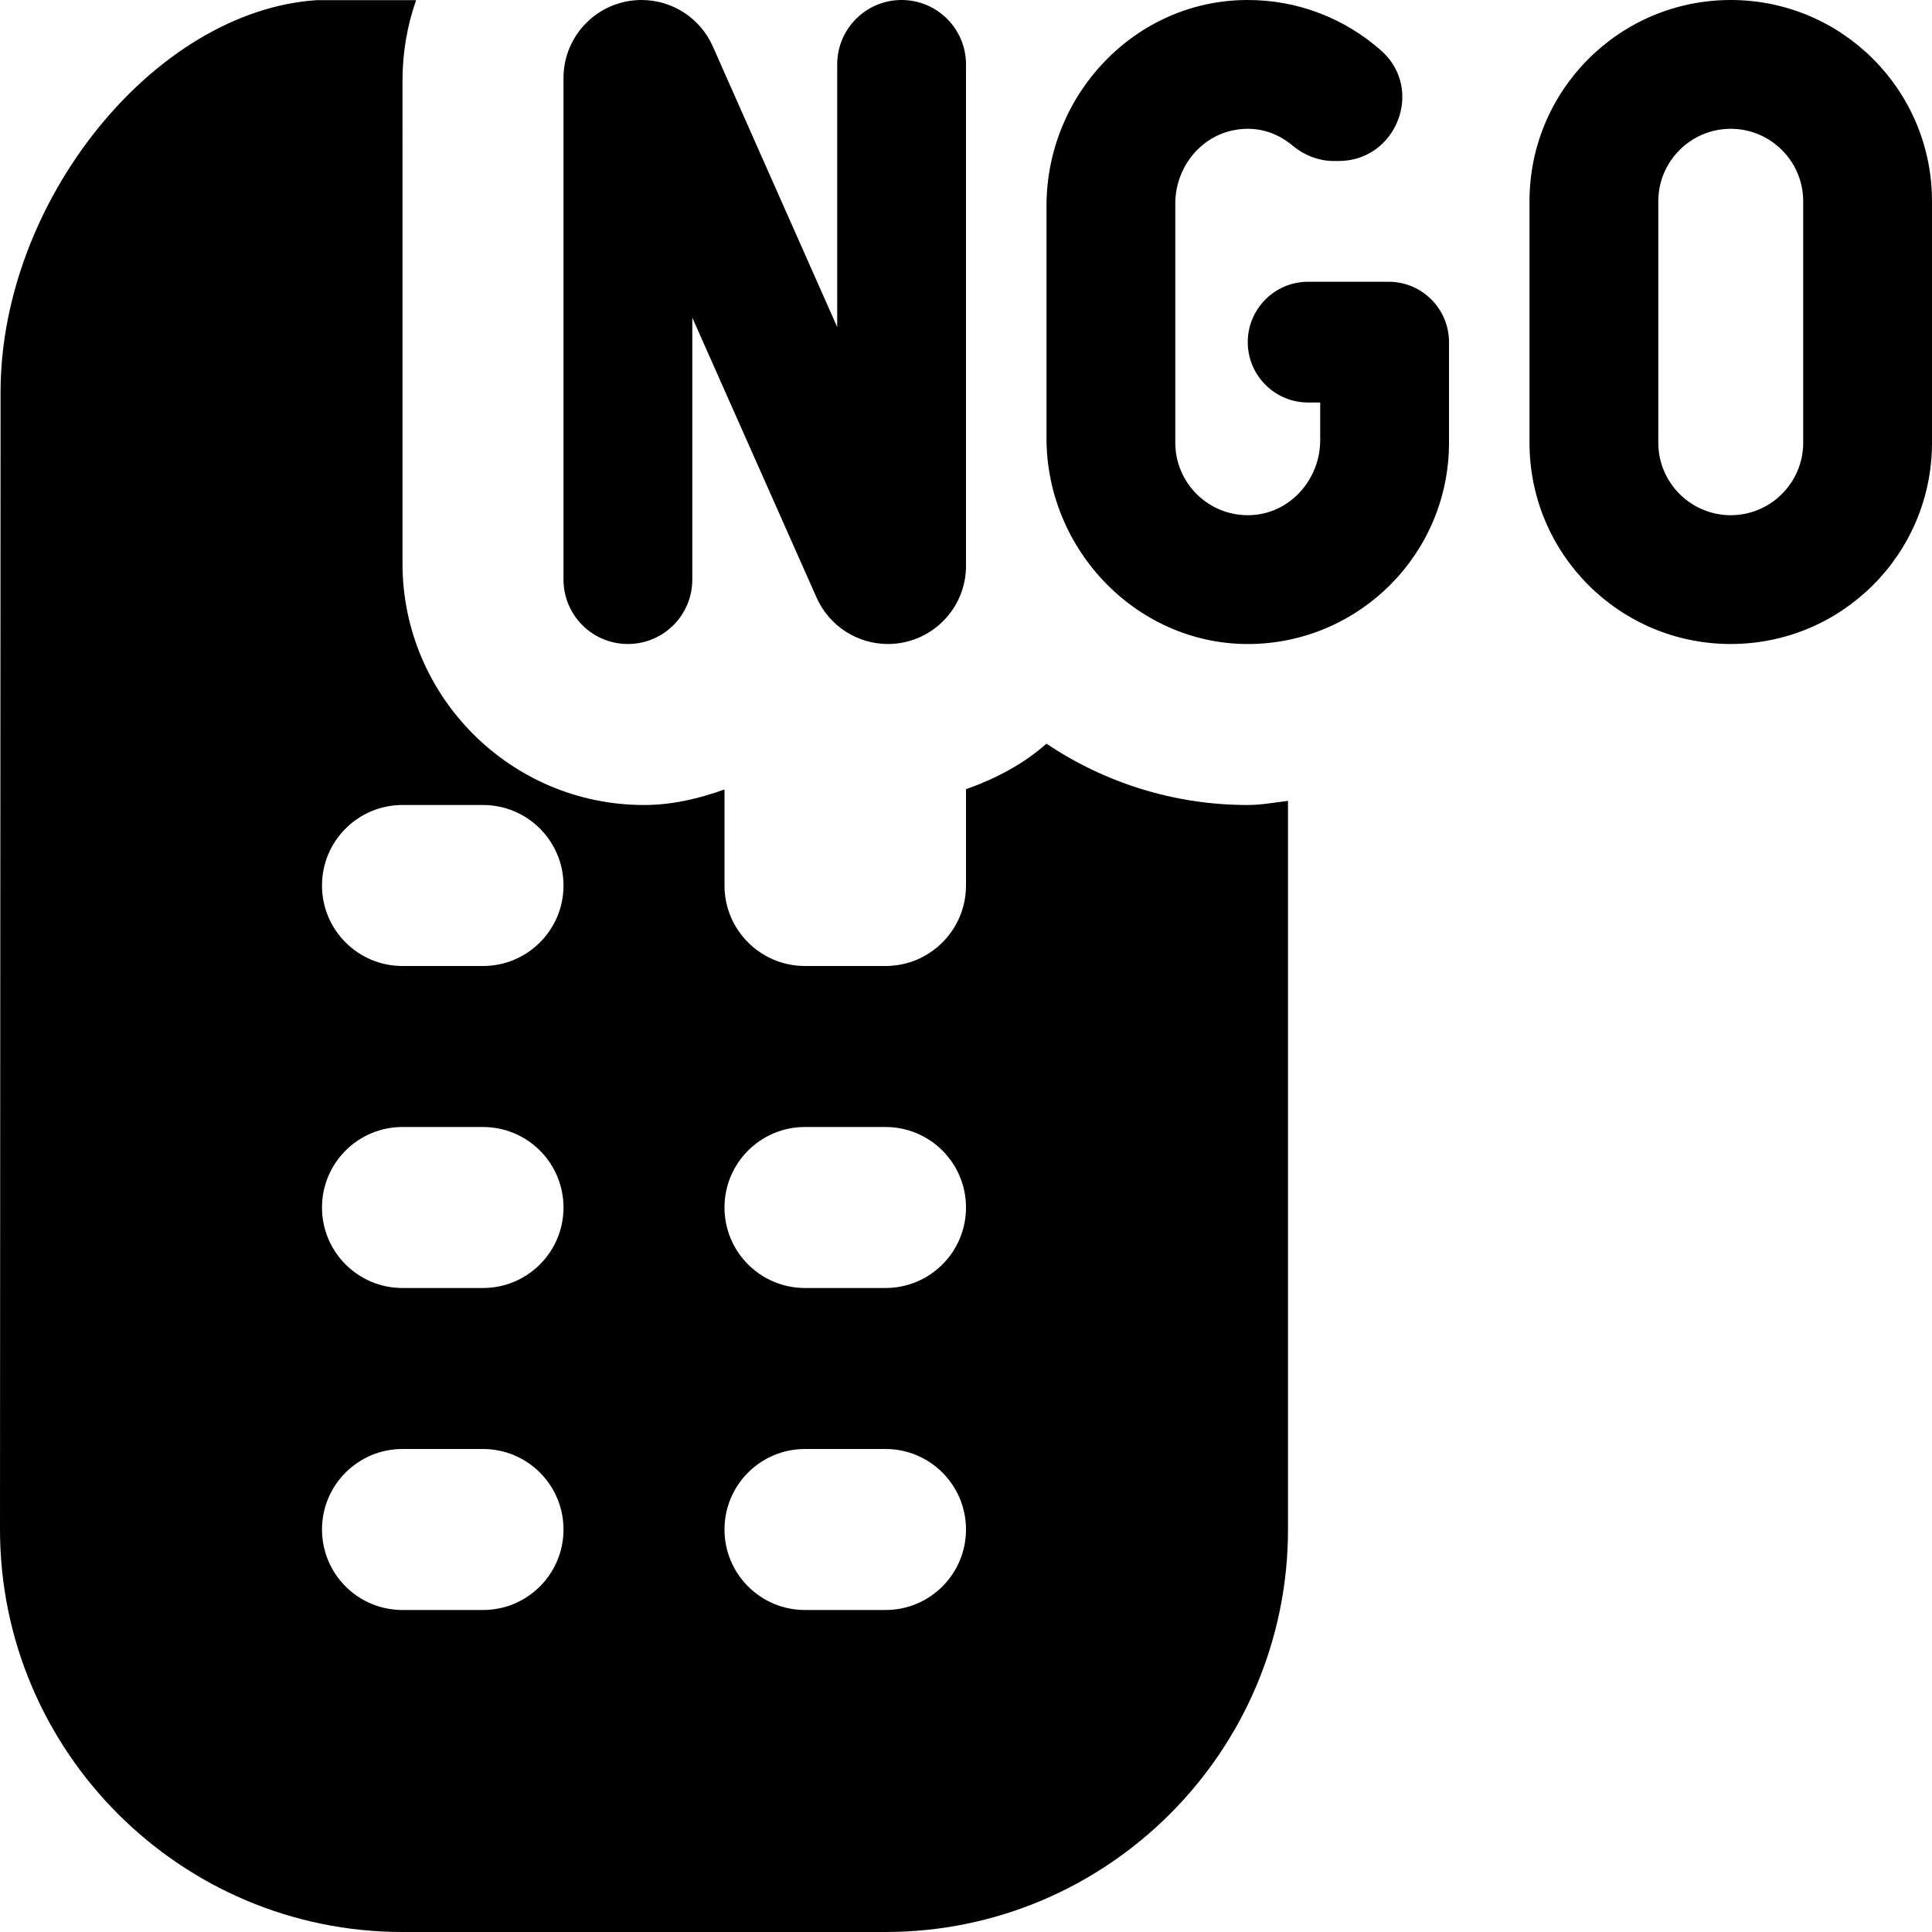 <?xml version="1.0" encoding="UTF-8"?>
<svg xmlns="http://www.w3.org/2000/svg" id="Layer_1" data-name="Layer 1" viewBox="0 0 24 24">
  <path d="m15.5,10c-.925,0-1.785-.282-2.501-.762-.283.253-.628.434-.999.566v1.196c0,.553-.448,1-1,1h-1c-.552,0-1-.447-1-1v-1.193c-.316.113-.646.193-1,.193-1.654,0-3-1.346-3-3V1c0-.348.059-.685.169-.998h-1.235C1.916.135.007,2.501.007,4.872l-.007,14.128c0,2.757,2.243,5,5,5h6c2.757,0,5-2.243,5-5v-9.051c-.166.019-.329.051-.5.051Zm-9.5,10h-1c-.552,0-1-.447-1-1s.448-1,1-1h1c.552,0,1,.447,1,1s-.448,1-1,1Zm0-4h-1c-.552,0-1-.447-1-1s.448-1,1-1h1c.552,0,1,.447,1,1s-.448,1-1,1Zm0-4h-1c-.552,0-1-.447-1-1s.448-1,1-1h1c.552,0,1,.447,1,1s-.448,1-1,1Zm5,8h-1c-.552,0-1-.447-1-1s.448-1,1-1h1c.552,0,1,.447,1,1s-.448,1-1,1Zm0-4h-1c-.552,0-1-.447-1-1s.448-1,1-1h1c.552,0,1,.447,1,1s-.448,1-1,1ZM21.5,0c-1.381,0-2.5,1.119-2.5,2.5v3c0,1.381,1.119,2.5,2.5,2.5s2.5-1.119,2.5-2.5v-3c0-1.381-1.119-2.5-2.5-2.5Zm.9,5.5c0,.496-.404.9-.9.9s-.9-.404-.9-.9v-3c0-.496.404-.9.9-.9s.9.404.9.9v3Zm-6.9-1.25h0c0,.414.336.75.75.75h.15v.468c0,.479-.361.898-.838.93-.524.035-.962-.381-.962-.898v-2.971c0-.434.296-.825.722-.911.283-.057.535.025.726.184.147.123.328.198.519.198h.062c.721,0,1.068-.894.528-1.372C16.711.233,16.124-.005,15.481,0c-1.383.01-2.481,1.175-2.481,2.558v2.886c0,1.402,1.147,2.582,2.548,2.556,1.358-.026,2.452-1.135,2.452-2.5v-1.25c0-.414-.336-.75-.75-.75h-1c-.414,0-.75.336-.75.75ZM10.4.8v3.263l-1.545-3.486C8.7.226,8.353,0,7.969,0h0C7.434,0,7,.434,7,.969v6.231c0,.442.358.8.8.8h0c.442,0,.8-.358.8-.8v-3.254l1.544,3.478c.156.35.503.576.886.576h0c.535,0,.97-.434.97-.97V.8C12,.358,11.642,0,11.2,0h0C10.758,0,10.4.358,10.4.8Z"/>
</svg>
